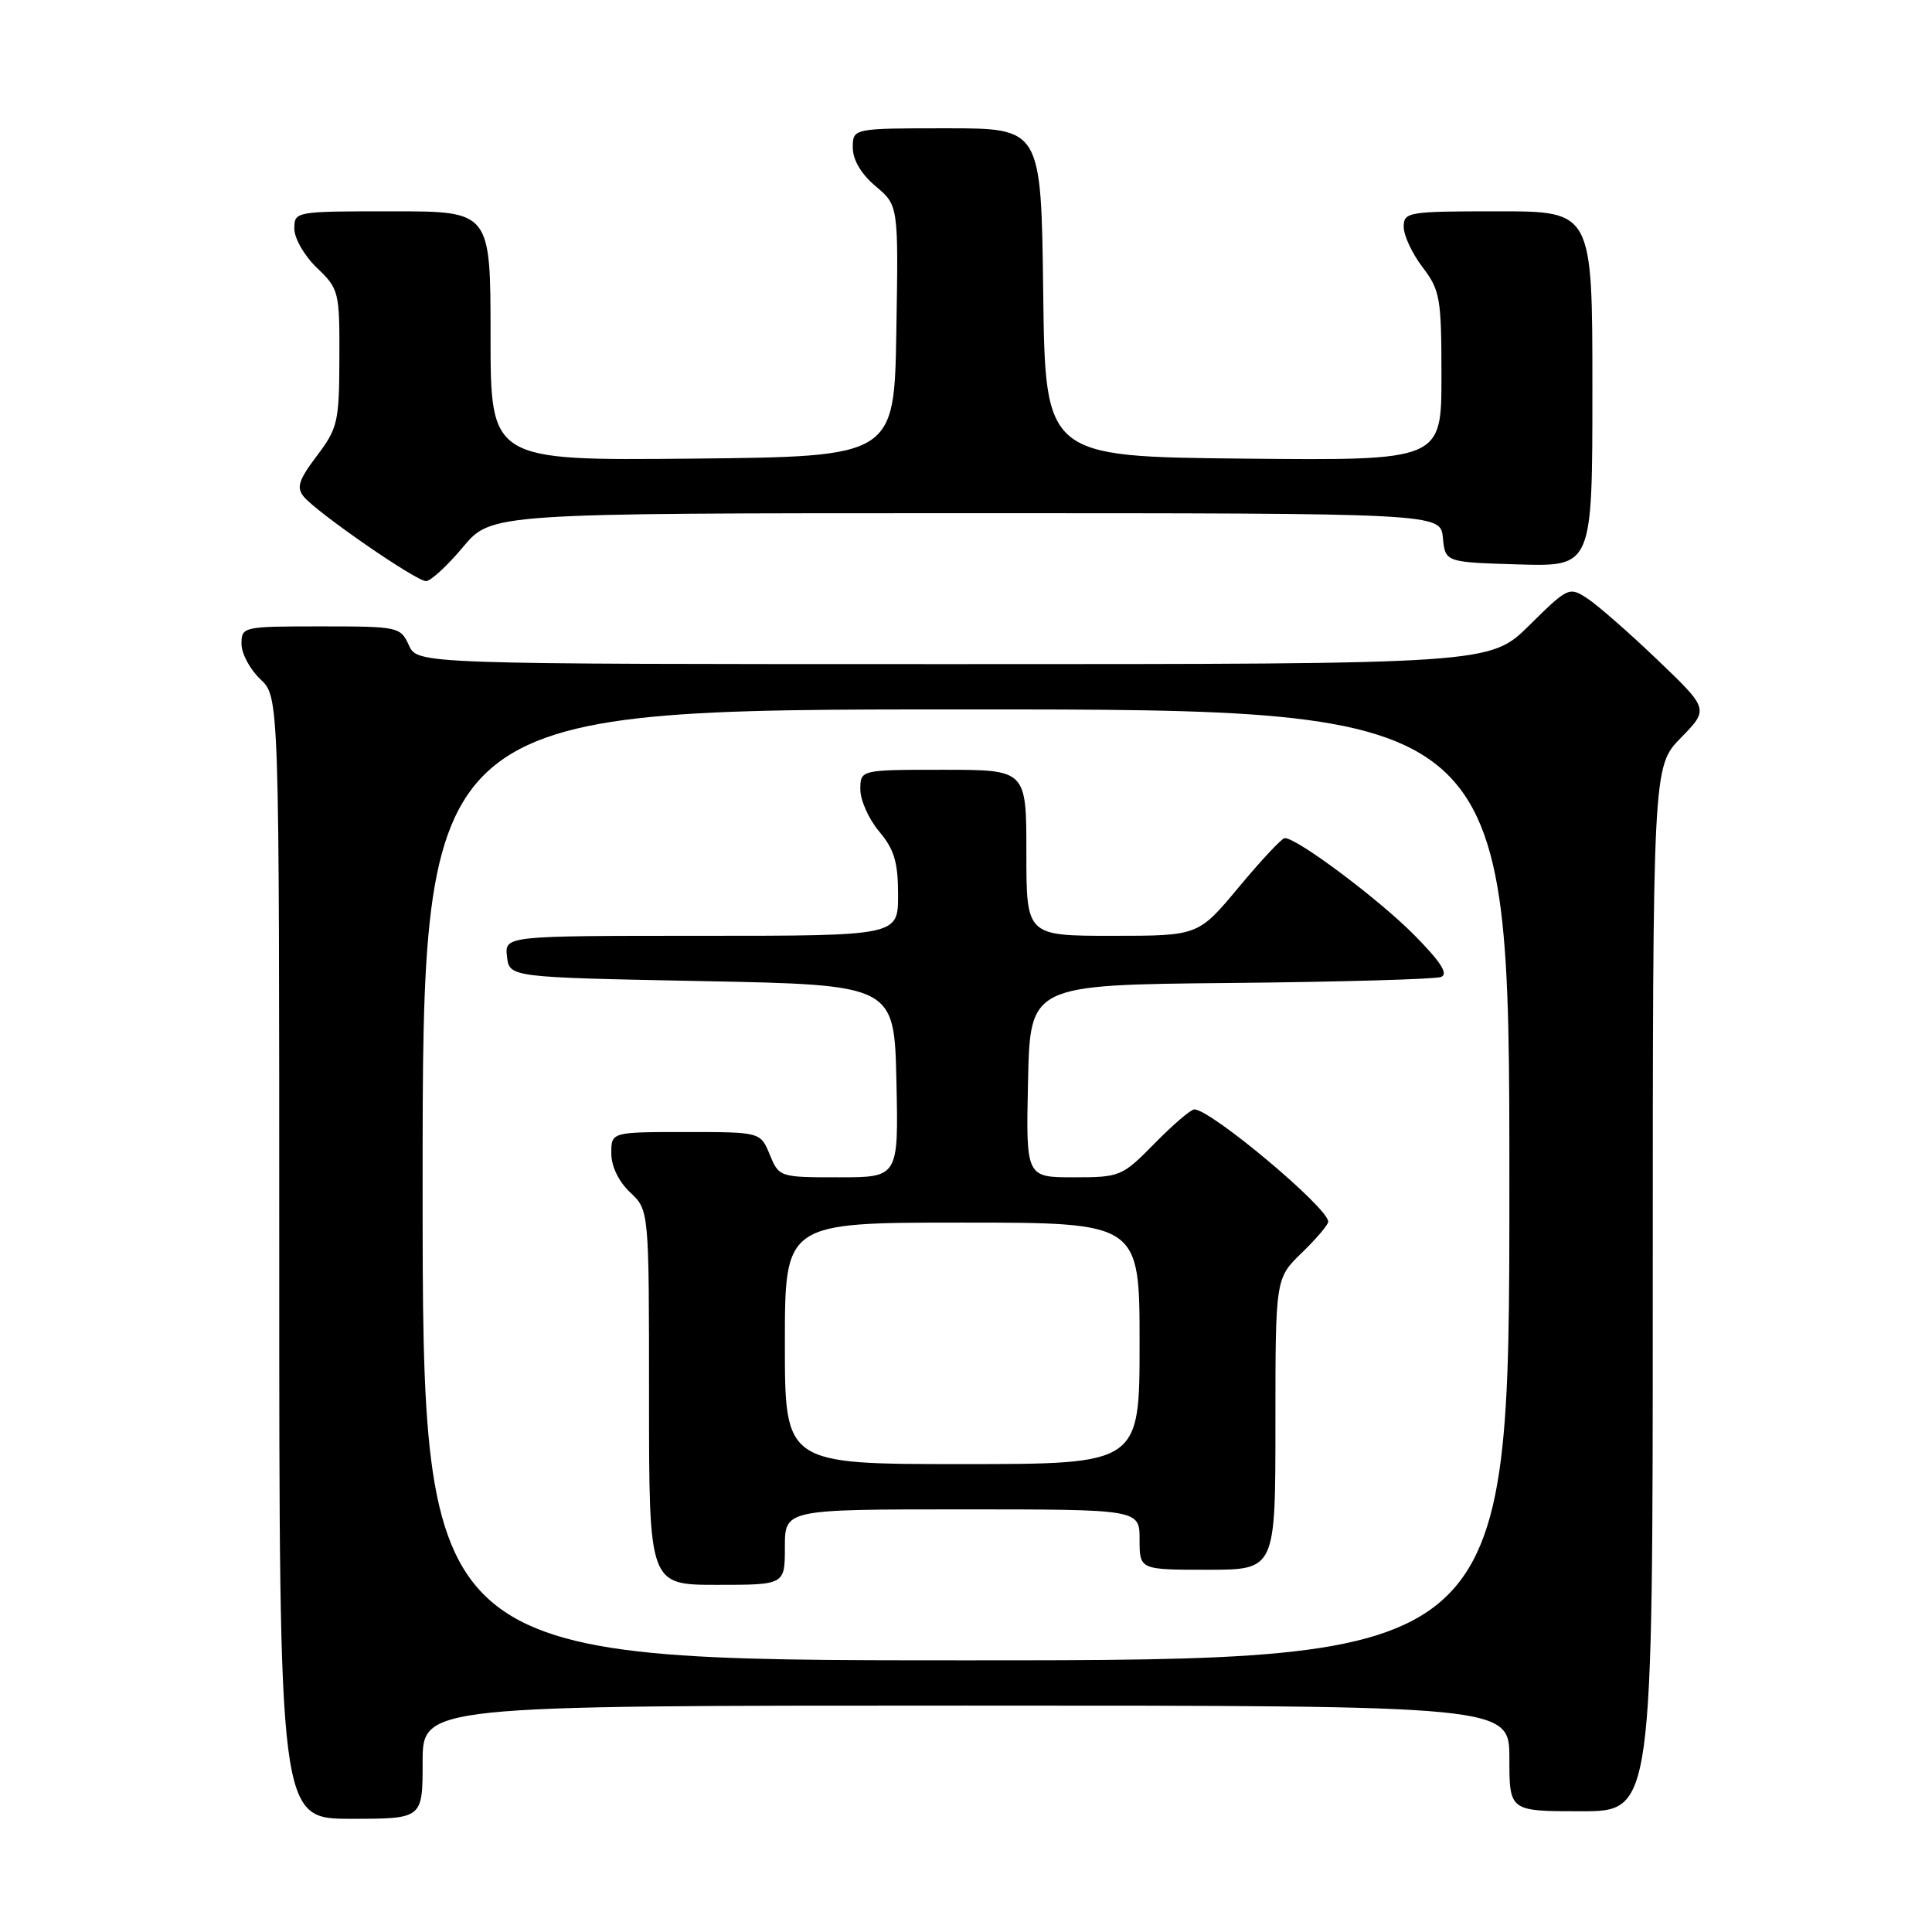 <?xml version="1.0" encoding="UTF-8" standalone="no"?>
<!DOCTYPE svg PUBLIC "-//W3C//DTD SVG 1.1//EN" "http://www.w3.org/Graphics/SVG/1.1/DTD/svg11.dtd" >
<svg xmlns="http://www.w3.org/2000/svg" xmlns:xlink="http://www.w3.org/1999/xlink" version="1.1" viewBox="0 0 256 256">
 <g >
 <path fill="currentColor"
d=" M 56.00 233.50 C 56.00 226.00 56.00 226.00 128.00 226.00 C 200.00 226.00 200.00 226.00 200.00 233.00 C 200.00 240.00 200.00 240.00 209.50 240.00 C 219.00 240.00 219.00 240.00 219.00 170.79 C 219.00 101.58 219.00 101.58 222.72 97.77 C 226.44 93.96 226.44 93.96 219.63 87.44 C 215.89 83.86 211.71 80.20 210.35 79.31 C 207.93 77.72 207.77 77.79 202.66 82.84 C 197.44 88.00 197.44 88.00 126.38 88.00 C 55.32 88.00 55.32 88.00 54.18 85.50 C 53.07 83.06 52.77 83.00 42.52 83.00 C 32.18 83.00 32.00 83.04 32.00 85.33 C 32.00 86.60 33.13 88.71 34.50 90.00 C 37.00 92.35 37.00 92.35 37.00 166.67 C 37.00 241.00 37.00 241.00 46.50 241.00 C 56.00 241.00 56.00 241.00 56.00 233.50 Z  M 61.34 72.50 C 65.10 68.00 65.10 68.00 127.99 68.00 C 190.87 68.00 190.87 68.00 191.19 71.25 C 191.50 74.50 191.50 74.50 201.25 74.79 C 211.00 75.07 211.00 75.07 211.00 51.54 C 211.00 28.00 211.00 28.00 198.50 28.00 C 186.53 28.00 186.00 28.09 186.00 30.07 C 186.00 31.20 187.12 33.61 188.50 35.41 C 190.82 38.46 191.00 39.48 191.00 49.86 C 191.00 61.03 191.00 61.03 164.75 60.77 C 138.50 60.50 138.50 60.50 138.23 38.75 C 137.96 17.00 137.96 17.00 125.48 17.00 C 113.00 17.00 113.00 17.00 113.00 19.56 C 113.00 21.19 114.11 23.06 116.02 24.67 C 119.05 27.22 119.05 27.22 118.77 43.86 C 118.50 60.50 118.50 60.50 91.75 60.77 C 65.00 61.03 65.00 61.03 65.00 44.52 C 65.00 28.00 65.00 28.00 52.00 28.00 C 39.08 28.00 39.00 28.01 39.00 30.31 C 39.00 31.59 40.35 33.92 42.00 35.50 C 44.91 38.28 45.00 38.66 44.97 47.44 C 44.95 55.91 44.75 56.75 41.98 60.41 C 39.57 63.61 39.25 64.60 40.25 65.81 C 42.04 67.96 55.12 77.00 56.45 77.00 C 57.07 77.00 59.27 74.97 61.34 72.50 Z  M 56.00 157.00 C 56.00 94.00 56.00 94.00 128.00 94.00 C 200.00 94.00 200.00 94.00 200.00 157.00 C 200.00 220.00 200.00 220.00 128.00 220.00 C 56.00 220.00 56.00 220.00 56.00 157.00 Z  M 104.00 205.00 C 104.00 200.00 104.00 200.00 127.50 200.00 C 151.00 200.00 151.00 200.00 151.00 204.00 C 151.00 208.00 151.00 208.00 160.00 208.00 C 169.00 208.00 169.00 208.00 169.00 188.70 C 169.00 169.39 169.00 169.39 172.50 166.00 C 174.43 164.13 176.00 162.28 176.00 161.88 C 176.00 160.04 160.44 147.00 158.25 147.00 C 157.79 147.00 155.43 149.03 153.00 151.50 C 148.69 155.89 148.43 156.00 142.26 156.00 C 135.94 156.00 135.94 156.00 136.22 143.25 C 136.50 130.50 136.50 130.50 163.00 130.25 C 177.57 130.11 190.14 129.75 190.93 129.46 C 191.95 129.08 190.96 127.51 187.44 123.94 C 182.75 119.18 171.73 110.93 170.22 111.06 C 169.82 111.09 167.09 114.02 164.14 117.56 C 158.78 124.00 158.78 124.00 147.39 124.00 C 136.00 124.00 136.00 124.00 136.00 113.00 C 136.00 102.00 136.00 102.00 125.00 102.00 C 114.00 102.00 114.00 102.00 114.00 104.61 C 114.00 106.04 115.12 108.55 116.50 110.18 C 118.49 112.55 119.00 114.25 119.00 118.58 C 119.00 124.00 119.00 124.00 92.93 124.00 C 66.87 124.00 66.87 124.00 67.18 126.75 C 67.50 129.50 67.50 129.50 93.00 130.00 C 118.50 130.50 118.50 130.50 118.78 143.25 C 119.06 156.00 119.06 156.00 111.15 156.00 C 103.31 156.00 103.23 155.98 102.00 153.00 C 100.76 150.00 100.76 150.00 90.88 150.00 C 81.00 150.00 81.00 150.00 81.00 152.83 C 81.00 154.55 81.98 156.57 83.50 158.00 C 86.00 160.35 86.00 160.35 86.00 185.17 C 86.00 210.00 86.00 210.00 95.00 210.00 C 104.00 210.00 104.00 210.00 104.00 205.00 Z  M 104.00 178.00 C 104.00 162.00 104.00 162.00 127.50 162.00 C 151.00 162.00 151.00 162.00 151.00 178.00 C 151.00 194.00 151.00 194.00 127.50 194.00 C 104.00 194.00 104.00 194.00 104.00 178.00 Z "/>
</g>
</svg>
